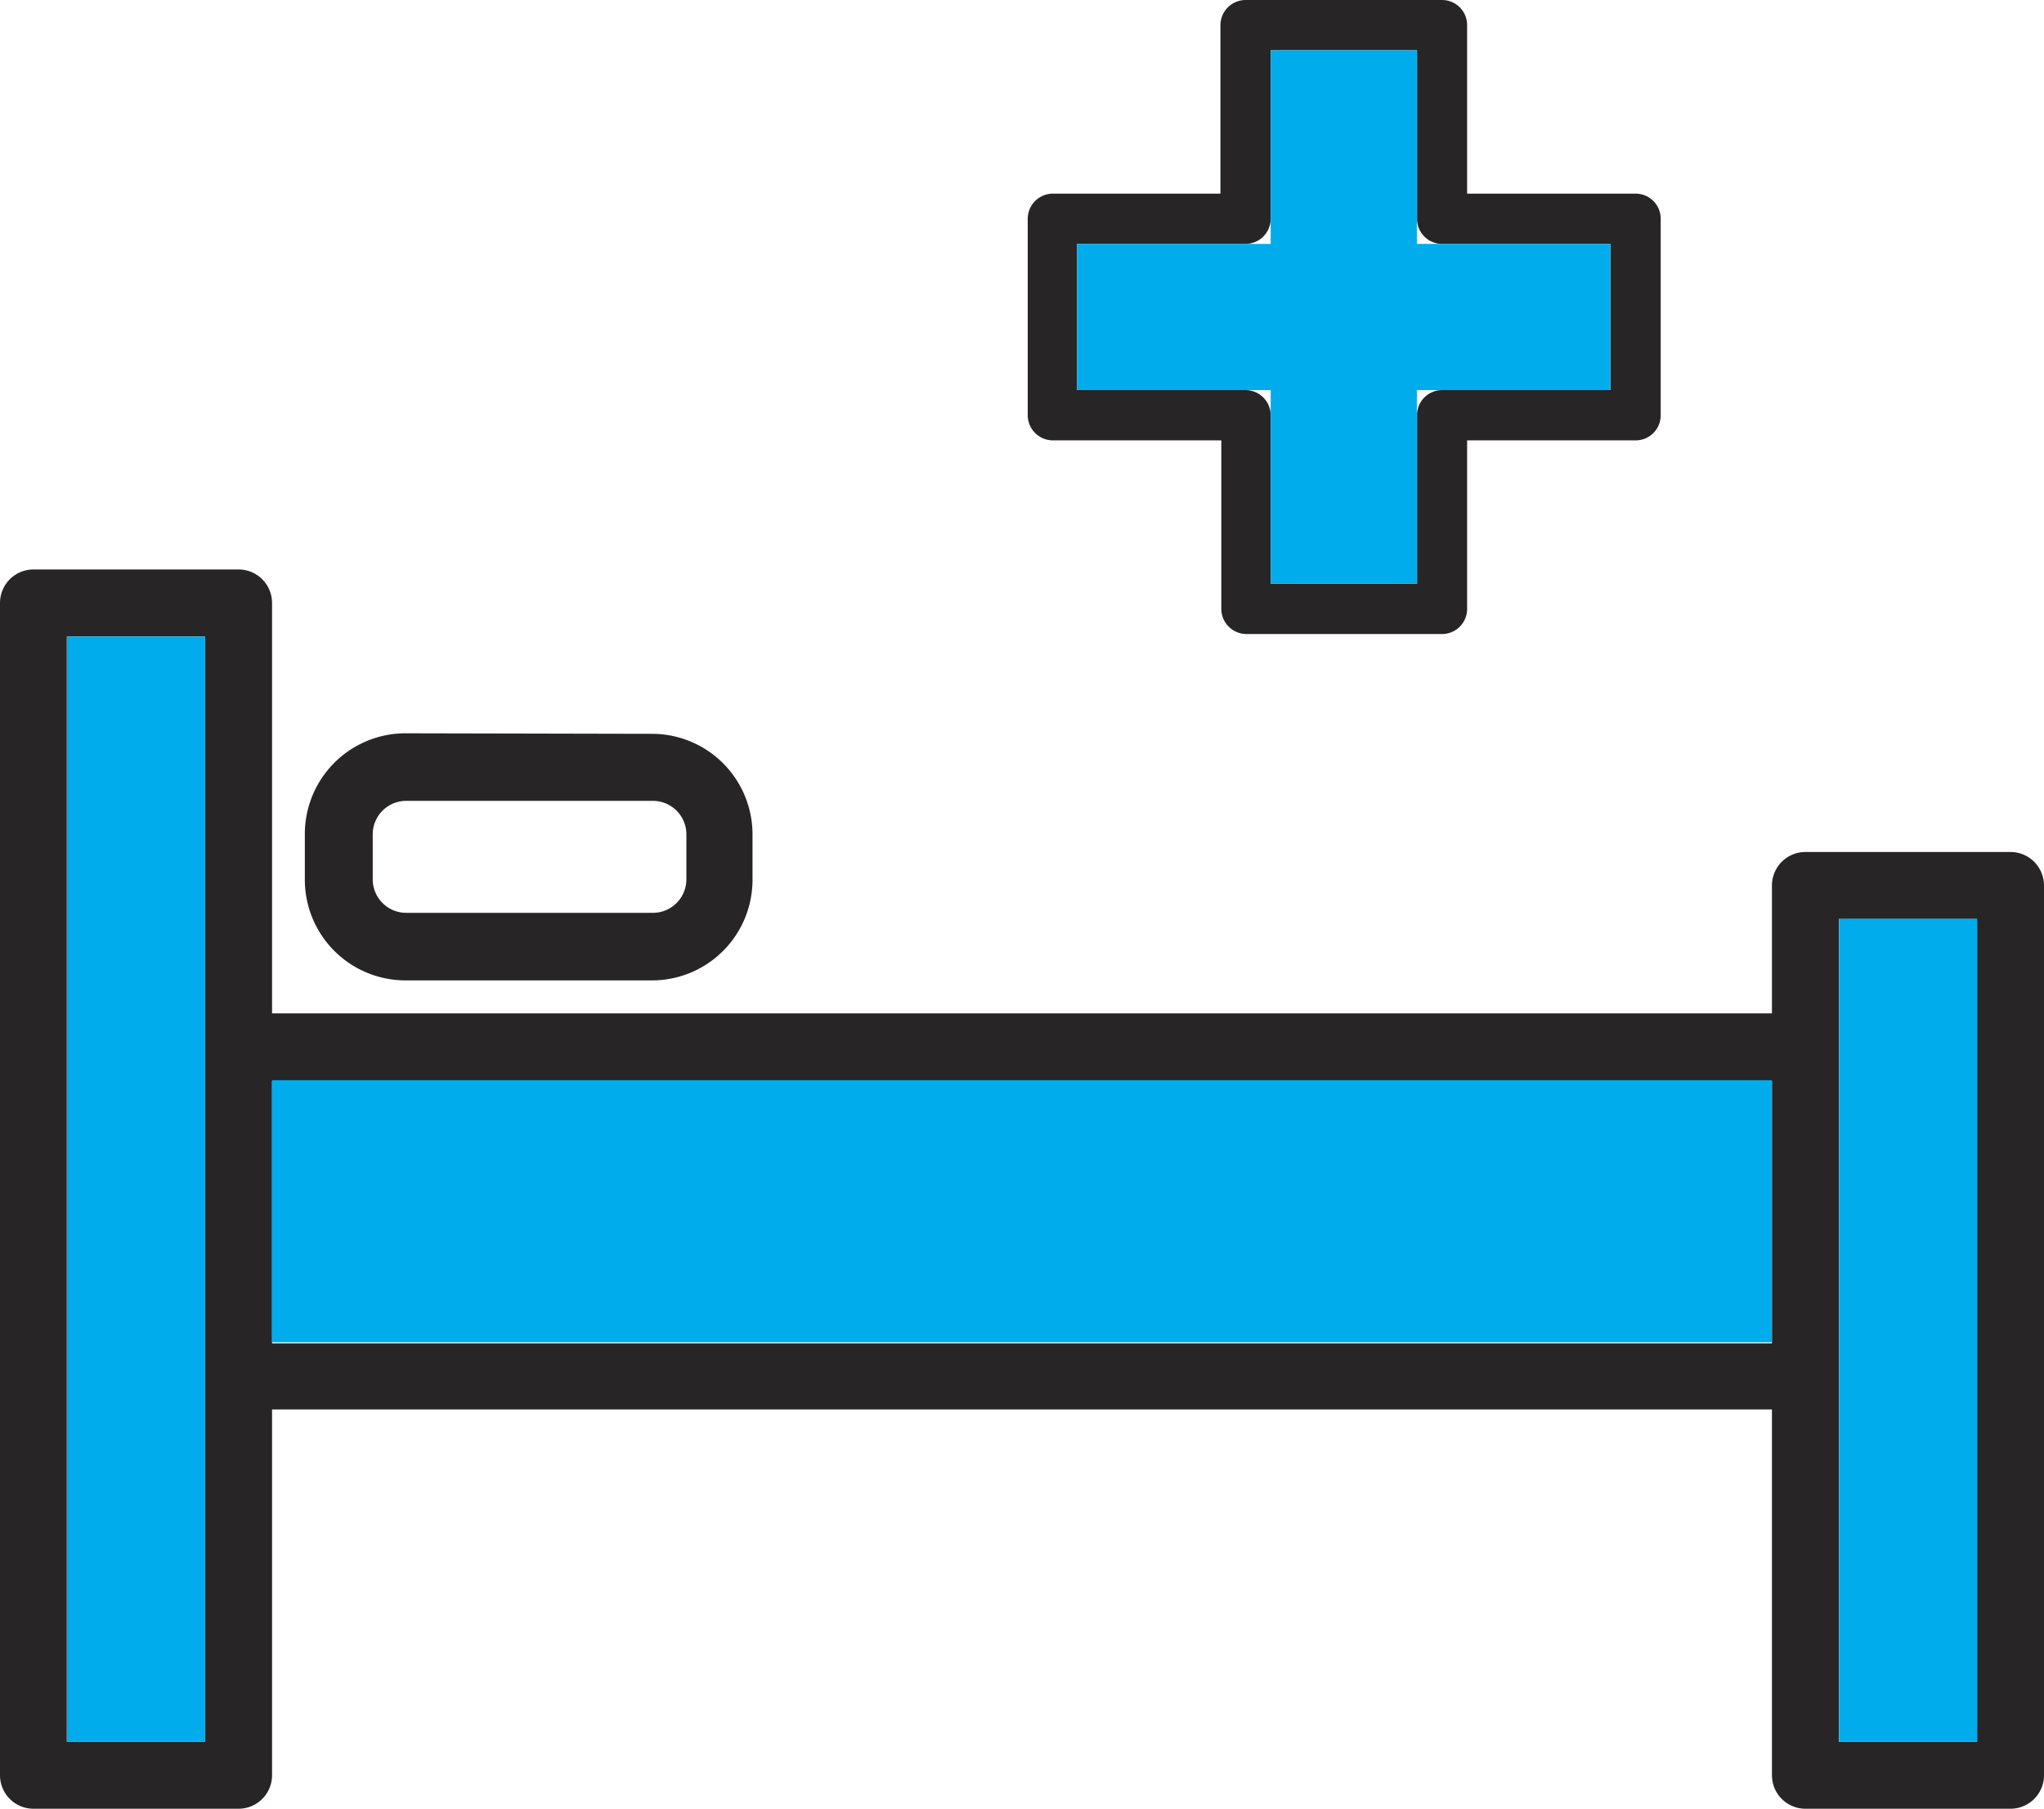 <svg id="Слой_2" data-name="Слой 2" xmlns="http://www.w3.org/2000/svg" viewBox="0 0 115.93 102.56"><defs><style>.cls-1{fill:#272525;}.cls-2{fill:#00acec;}</style></defs><path class="cls-1" d="M619.74,588H608.11a1.9,1.9,0,0,0-1.9,1.9v7.25H521.14V573.88a1.9,1.9,0,0,0-1.9-1.9H507.61a1.9,1.9,0,0,0-1.9,1.9v66.47a1.9,1.9,0,0,0,1.9,1.9h11.63a1.9,1.9,0,0,0,1.9-1.9V619.61h85.07v20.74a1.9,1.9,0,0,0,1.9,1.9h11.63a1.9,1.9,0,0,0,1.9-1.9V589.9A1.9,1.9,0,0,0,619.74,588ZM610,638.45V591.8h7.84v46.65Zm-100.5,0V575.78h7.83v62.67ZM521.14,601h85.07v14.86H521.14Z" transform="translate(-505.71 -539.69)"/><path class="cls-1" d="M528.74,581.27A5.71,5.71,0,0,0,523,587v2.58a5.71,5.71,0,0,0,5.7,5.7h14a5.7,5.7,0,0,0,5.69-5.7V587a5.7,5.7,0,0,0-5.69-5.7Zm15.9,8.28a1.9,1.9,0,0,1-1.89,1.9h-14a1.9,1.9,0,0,1-1.9-1.9V587a1.9,1.9,0,0,1,1.9-1.9h14a1.9,1.9,0,0,1,1.89,1.9Z" transform="translate(-505.71 -539.69)"/><path class="cls-1" d="M576.36,575.64H587.5a1.42,1.42,0,0,0,1.42-1.42v-9.56h9.56a1.42,1.42,0,0,0,1.42-1.42V552.1a1.42,1.42,0,0,0-1.42-1.43h-9.56v-9.55a1.42,1.42,0,0,0-1.42-1.43H576.36a1.43,1.43,0,0,0-1.43,1.43v9.55h-9.55A1.43,1.43,0,0,0,564,552.1v11.14a1.43,1.43,0,0,0,1.43,1.42h9.55v9.56A1.43,1.43,0,0,0,576.36,575.64Zm-9.56-22.12h9.56a1.43,1.43,0,0,0,1.42-1.42v-9.56h8.3v9.56a1.42,1.42,0,0,0,1.42,1.42h9.55v8.29H587.5a1.42,1.42,0,0,0-1.42,1.43v9.55h-8.3v-9.55a1.43,1.43,0,0,0-1.42-1.43H566.8Z" transform="translate(-505.71 -539.69)"/><rect class="cls-2" x="15.43" y="61.25" width="85.07" height="14.86"/><rect class="cls-2" x="3.8" y="36.09" width="7.83" height="62.67"/><rect class="cls-2" x="104.3" y="52.1" width="7.84" height="46.66"/><rect class="cls-2" x="72.07" y="2.85" width="8.29" height="30.25"/><rect class="cls-2" x="61.09" y="13.83" width="30.25" height="8.29"/></svg>